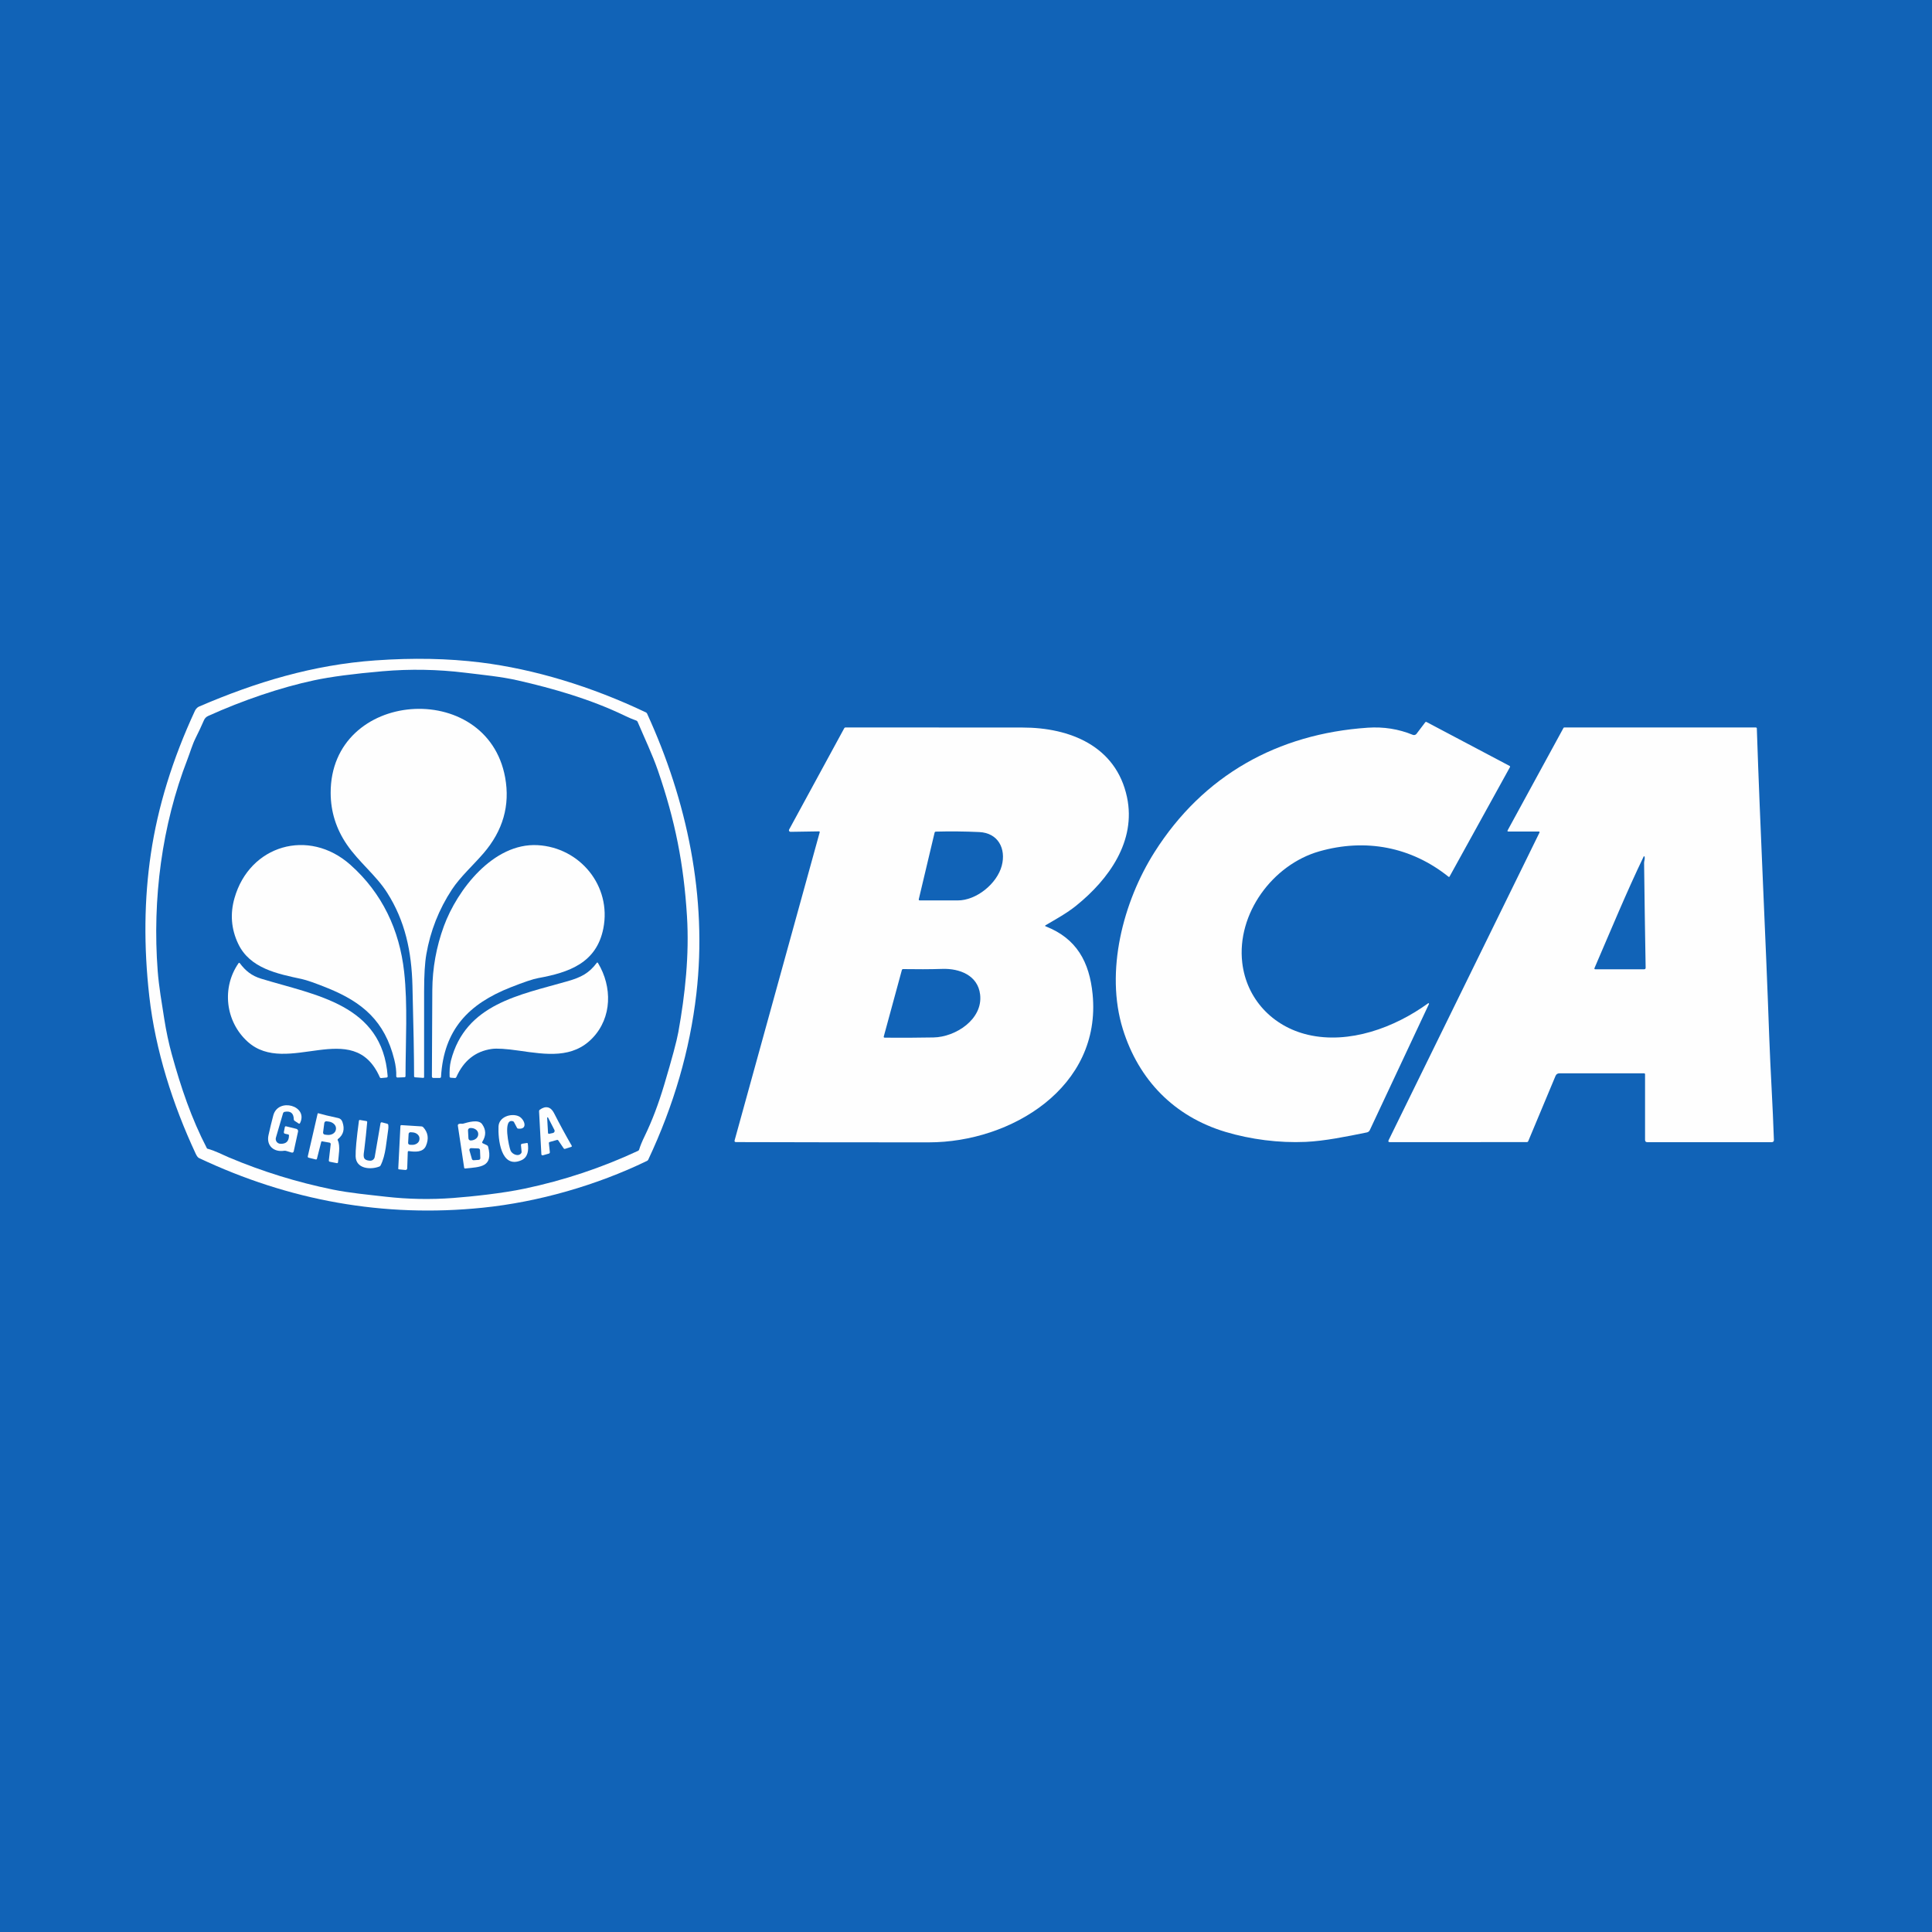 <svg width="100" height="100" viewBox="0 0 100 100" fill="none" xmlns="http://www.w3.org/2000/svg">
<rect x="0" y="0" width="100" height="100" fill="#333333" stroke="none"/>
<g clip-path="url(#clip0_31_4702)">
<rect width="100" height="100" fill="white"/>
<g clip-path="url(#clip1_31_4702)">
<path d="M143.55 -2H144V101H-43V-1.906H143.947C143.975 -1.906 143.985 -1.92 143.977 -1.947C143.974 -1.956 143.972 -1.966 143.968 -1.975C143.967 -1.979 143.964 -1.981 143.96 -1.982L143.55 -2Z" fill="#1163B7"/>
<path d="M10.299 59.94C10.243 59.914 10.186 59.837 10.126 59.709C8.939 57.165 8.044 54.365 7.728 51.572C7.435 48.987 7.462 46.525 7.809 44.187C8.169 41.758 8.93 39.291 10.092 36.785C10.126 36.711 10.215 36.61 10.291 36.577C13.255 35.299 16.223 34.408 19.431 34.182C21.382 34.044 23.195 34.08 24.873 34.288C27.648 34.634 30.592 35.522 33.433 36.874C33.46 36.887 33.479 36.907 33.492 36.934C35.558 41.44 36.621 46.436 36.044 51.438C35.709 54.345 34.878 57.208 33.553 60.025C33.54 60.052 33.518 60.074 33.491 60.087C30.881 61.351 27.869 62.216 24.984 62.511C19.863 63.035 14.973 62.148 10.299 59.94Z" fill="#FEFEFE"/>
<path d="M10.733 59.455C10.723 59.453 10.715 59.447 10.71 59.437C9.905 57.885 9.369 56.3 8.891 54.568C8.734 53.997 8.604 53.387 8.502 52.74C8.373 51.916 8.225 51.069 8.163 50.266C7.878 46.53 8.381 42.709 9.702 39.303C9.846 38.931 9.947 38.56 10.123 38.204C10.284 37.883 10.429 37.573 10.559 37.273C10.601 37.178 10.677 37.102 10.772 37.059C12.56 36.251 14.522 35.582 16.26 35.212C17.116 35.03 18.299 34.873 19.809 34.743C21.237 34.62 22.663 34.646 24.085 34.821C24.993 34.933 25.939 35.021 26.792 35.216C28.619 35.632 30.58 36.193 32.346 37.049C32.54 37.143 32.737 37.226 32.939 37.299C32.969 37.31 32.99 37.331 33.002 37.36C33.361 38.204 33.769 39.058 34.054 39.883C34.947 42.47 35.392 44.729 35.558 47.426C35.681 49.419 35.464 51.463 35.11 53.425C35.028 53.881 34.786 54.782 34.385 56.128C34.087 57.129 33.752 58.014 33.379 58.782C33.235 59.078 33.136 59.318 33.083 59.501C33.074 59.532 33.055 59.554 33.026 59.567C31.143 60.444 29.188 61.095 27.162 61.522C26.021 61.763 24.485 61.929 23.456 62.007C22.29 62.095 21.126 62.073 19.963 61.941C19.055 61.837 18.101 61.749 17.242 61.575C15.389 61.198 13.591 60.642 11.847 59.907C11.546 59.781 11.149 59.566 10.733 59.455Z" fill="#1163B7"/>
<path d="M21.898 55.791L21.49 55.762C21.452 55.76 21.433 55.74 21.433 55.703C21.432 54.697 21.403 53.133 21.348 51.009C21.302 49.258 20.976 47.676 20.035 46.2C19.466 45.307 18.57 44.616 17.956 43.718C17.399 42.904 17.119 42.014 17.115 41.048C17.096 35.684 25.209 35.105 26.146 40.24C26.409 41.684 26.035 42.994 25.025 44.167C24.514 44.761 23.82 45.389 23.393 46.038C22.718 47.066 22.276 48.185 22.067 49.394C21.99 49.836 21.952 50.471 21.952 51.3C21.95 52.781 21.95 54.262 21.951 55.742C21.951 55.777 21.933 55.794 21.898 55.791Z" fill="#FEFEFE"/>
<path d="M73.317 37.984L73.768 37.389C73.788 37.363 73.812 37.357 73.84 37.373L78.133 39.642C78.163 39.658 78.169 39.681 78.153 39.71L75.032 45.365C75.017 45.393 74.996 45.397 74.971 45.377C73.043 43.835 70.687 43.382 68.286 44.066C65.868 44.757 64.002 47.297 64.299 49.832C64.518 51.703 65.866 53.132 67.699 53.56C69.83 54.058 72.181 53.194 73.92 51.93C73.925 51.926 73.931 51.925 73.937 51.925C73.944 51.925 73.95 51.927 73.955 51.932C73.96 51.936 73.963 51.941 73.965 51.948C73.966 51.954 73.966 51.961 73.963 51.967L70.9 58.496C70.886 58.526 70.865 58.552 70.839 58.573C70.813 58.593 70.783 58.607 70.75 58.614C69.701 58.826 68.579 59.058 67.583 59.104C66.203 59.167 64.731 58.976 63.439 58.589C60.772 57.792 58.934 55.893 58.118 53.267C57.193 50.287 58.128 46.678 59.759 44.104C62.278 40.128 66.129 37.983 70.791 37.666C71.613 37.61 72.392 37.733 73.127 38.035C73.16 38.048 73.197 38.051 73.231 38.041C73.265 38.032 73.295 38.012 73.317 37.984Z" fill="#FEFEFE"/>
<path d="M42.384 43.032L40.916 43.055C40.902 43.055 40.888 43.052 40.876 43.045C40.864 43.038 40.853 43.028 40.846 43.016C40.839 43.004 40.835 42.991 40.835 42.977C40.834 42.963 40.838 42.949 40.845 42.937L43.699 37.69C43.713 37.665 43.735 37.652 43.763 37.652C46.821 37.655 49.874 37.656 52.924 37.657C55.377 37.657 57.773 38.615 58.334 41.264C58.814 43.536 57.399 45.509 55.702 46.878C55.215 47.27 54.669 47.568 54.126 47.886C54.083 47.912 54.085 47.933 54.132 47.951C55.732 48.58 56.389 49.799 56.553 51.456C57.029 56.283 52.321 59.127 48.08 59.128C44.757 59.129 41.429 59.125 38.097 59.115C38.031 59.114 38.007 59.082 38.025 59.02L42.426 43.085C42.436 43.049 42.422 43.031 42.384 43.032Z" fill="#FEFEFE"/>
<path d="M79.651 43.039H78.075C78.026 43.039 78.014 43.017 78.037 42.975L80.925 37.679C80.934 37.662 80.948 37.654 80.968 37.654H90.883C90.896 37.654 90.908 37.659 90.918 37.668C90.927 37.677 90.933 37.689 90.933 37.702C91.11 43.031 91.388 48.359 91.576 53.689C91.639 55.444 91.76 57.241 91.817 59C91.819 59.08 91.78 59.119 91.7 59.119H85.268C85.188 59.119 85.148 59.08 85.148 59.001V55.602C85.148 55.59 85.143 55.578 85.134 55.569C85.125 55.56 85.113 55.555 85.1 55.555H80.718C80.619 55.555 80.551 55.6 80.513 55.691L79.102 59.065C79.088 59.098 79.063 59.115 79.027 59.115L71.945 59.118C71.864 59.118 71.842 59.082 71.878 59.01L79.684 43.093C79.687 43.087 79.688 43.081 79.688 43.074C79.688 43.068 79.686 43.062 79.682 43.056C79.679 43.051 79.674 43.046 79.669 43.043C79.663 43.04 79.657 43.038 79.651 43.039Z" fill="#FEFEFE"/>
<path d="M50.685 43.067C51.67 43.112 52.081 43.934 51.852 44.806C51.61 45.734 50.539 46.611 49.568 46.606C48.907 46.604 48.255 46.603 47.61 46.605C47.565 46.605 47.547 46.583 47.557 46.539L48.375 43.096C48.378 43.082 48.386 43.069 48.398 43.06C48.409 43.051 48.423 43.046 48.437 43.045C49.185 43.025 49.934 43.032 50.685 43.067Z" fill="#1163B7"/>
<path d="M15.611 50.673C14.372 50.406 12.929 50.129 12.325 48.842C11.968 48.085 11.905 47.3 12.137 46.487C12.915 43.746 15.974 42.84 18.135 44.761C19.79 46.232 20.677 48.142 20.918 50.298C21.108 52.003 20.993 53.937 20.989 55.697C20.989 55.737 20.969 55.757 20.93 55.759L20.578 55.773C20.569 55.773 20.56 55.772 20.551 55.769C20.543 55.765 20.535 55.76 20.529 55.754C20.523 55.748 20.517 55.74 20.514 55.731C20.511 55.723 20.509 55.714 20.51 55.705C20.521 55.447 20.486 55.158 20.407 54.84C19.914 52.854 18.766 51.877 16.964 51.146C16.327 50.888 15.877 50.73 15.611 50.673Z" fill="#FEFEFE"/>
<path d="M27.826 43.745C30.019 43.867 31.661 45.856 31.229 48.053C30.876 49.843 29.456 50.334 27.857 50.626C27.593 50.673 27.115 50.834 26.422 51.108C24.269 51.958 22.97 53.28 22.827 55.737C22.826 55.753 22.819 55.767 22.808 55.778C22.797 55.788 22.782 55.794 22.767 55.794H22.428C22.409 55.794 22.39 55.786 22.376 55.773C22.363 55.759 22.355 55.74 22.355 55.721C22.359 54.228 22.366 52.737 22.376 51.248C22.384 50.109 22.584 49.005 22.975 47.938C23.663 46.062 25.531 43.619 27.826 43.745Z" fill="#FEFEFE"/>
<path d="M85.119 44.341C85.157 44.427 85.098 44.574 85.098 44.656C85.119 46.426 85.145 48.237 85.178 50.088C85.179 50.143 85.152 50.17 85.097 50.17H82.579C82.529 50.17 82.513 50.147 82.534 50.1C83.403 48.085 84.201 46.151 85.073 44.34C85.088 44.306 85.104 44.307 85.119 44.341Z" fill="#1163B7"/>
<path d="M23.334 55.783C23.293 55.781 23.273 55.76 23.272 55.719C23.265 55.454 23.272 55.164 23.338 54.905C24.095 51.957 26.893 51.503 29.387 50.785C30.074 50.587 30.484 50.376 30.885 49.842C30.909 49.809 30.932 49.811 30.953 49.846C31.697 51.085 31.68 52.667 30.672 53.724C29.648 54.8 28.281 54.586 26.87 54.383C26.191 54.285 25.716 54.255 25.447 54.294C24.607 54.415 23.998 54.901 23.619 55.751C23.603 55.785 23.578 55.8 23.541 55.798L23.334 55.783Z" fill="#FEFEFE"/>
<path d="M12.815 53.915C11.656 52.863 11.473 51.115 12.344 49.859C12.367 49.826 12.391 49.825 12.415 49.858C12.711 50.25 13.02 50.506 13.521 50.658C16.334 51.518 19.793 51.983 20.065 55.699C20.069 55.746 20.047 55.771 20.001 55.775L19.731 55.8C19.696 55.803 19.671 55.788 19.657 55.755C18.273 52.624 14.856 55.766 12.815 53.915Z" fill="#FEFEFE"/>
<path d="M48.786 50.15C49.654 50.123 50.614 50.474 50.731 51.478C50.882 52.76 49.459 53.678 48.319 53.698C47.462 53.714 46.621 53.718 45.798 53.71C45.75 53.709 45.733 53.686 45.746 53.641L46.681 50.207C46.685 50.194 46.693 50.182 46.705 50.173C46.716 50.165 46.73 50.16 46.744 50.16C47.448 50.17 48.104 50.172 48.786 50.15Z" fill="#1163B7"/>
<path d="M15.206 57.931C15.199 57.623 15.043 57.49 14.734 57.548C14.714 57.552 14.697 57.561 14.682 57.574C14.667 57.587 14.656 57.604 14.65 57.623L14.281 58.884C14.271 58.92 14.269 58.957 14.275 58.994C14.281 59.031 14.295 59.066 14.316 59.096C14.338 59.127 14.366 59.152 14.399 59.17C14.431 59.188 14.467 59.199 14.504 59.201C14.805 59.219 14.956 59.076 14.957 58.77C14.957 58.741 14.942 58.723 14.913 58.717L14.749 58.681C14.73 58.677 14.714 58.665 14.703 58.649C14.693 58.633 14.689 58.613 14.693 58.594L14.742 58.345C14.75 58.304 14.774 58.289 14.816 58.299L15.34 58.429C15.37 58.437 15.396 58.456 15.412 58.482C15.429 58.508 15.434 58.54 15.427 58.57L15.202 59.598C15.199 59.609 15.195 59.619 15.188 59.627C15.182 59.636 15.174 59.644 15.164 59.649C15.155 59.655 15.144 59.658 15.133 59.66C15.123 59.661 15.111 59.66 15.101 59.657L14.807 59.57C14.774 59.561 14.741 59.558 14.708 59.563C14.166 59.647 13.779 59.295 13.897 58.757C13.973 58.411 14.056 58.07 14.146 57.732C14.397 56.794 15.965 57.23 15.533 58.126C15.514 58.165 15.486 58.172 15.45 58.148L15.254 58.017C15.223 57.997 15.207 57.968 15.206 57.931Z" fill="#FEFEFE"/>
<path d="M28.826 59.004L28.456 59.108C28.422 59.117 28.407 59.139 28.411 59.174L28.459 59.634C28.462 59.674 28.445 59.7 28.407 59.711L28.099 59.799C28.09 59.802 28.081 59.802 28.072 59.801C28.063 59.799 28.054 59.795 28.047 59.79C28.039 59.785 28.033 59.777 28.028 59.769C28.024 59.761 28.021 59.752 28.021 59.742L27.902 57.52C27.901 57.486 27.913 57.459 27.941 57.439C28.236 57.225 28.504 57.275 28.675 57.611C28.965 58.182 29.27 58.742 29.587 59.293C29.608 59.329 29.599 59.354 29.558 59.366L29.249 59.464C29.218 59.474 29.193 59.465 29.174 59.437L28.899 59.031C28.881 59.005 28.856 58.995 28.826 59.004Z" fill="#FEFEFE"/>
<path d="M16.626 59.108L16.406 59.971C16.396 60.008 16.373 60.021 16.337 60.012L15.976 59.923C15.96 59.92 15.947 59.91 15.939 59.897C15.931 59.883 15.928 59.867 15.931 59.852L16.438 57.652C16.443 57.626 16.459 57.617 16.484 57.624C16.714 57.692 17.055 57.774 17.508 57.871C17.614 57.894 17.688 57.964 17.727 58.082C17.852 58.445 17.776 58.735 17.5 58.951C17.475 58.971 17.469 58.995 17.483 59.024C17.628 59.312 17.523 59.826 17.497 60.149C17.493 60.194 17.469 60.212 17.425 60.203L17.076 60.133C17.035 60.125 17.017 60.099 17.021 60.057L17.117 59.222C17.118 59.203 17.113 59.185 17.102 59.171C17.091 59.156 17.075 59.146 17.057 59.143L16.677 59.076C16.65 59.071 16.633 59.082 16.626 59.108Z" fill="#FEFEFE"/>
<path d="M26.995 60.05C25.911 60.534 25.775 58.921 25.803 58.307C25.826 57.799 26.463 57.61 26.839 57.773C27.143 57.904 27.36 58.482 26.815 58.417C26.804 58.415 26.793 58.411 26.783 58.404C26.774 58.398 26.766 58.389 26.761 58.378L26.605 58.082C26.593 58.059 26.575 58.043 26.55 58.036C26.011 57.867 26.346 59.373 26.43 59.562C26.509 59.737 26.823 59.891 26.975 59.693C26.993 59.668 27.001 59.642 26.998 59.612L26.965 59.274C26.963 59.257 26.968 59.239 26.979 59.225C26.99 59.212 27.006 59.202 27.023 59.2L27.271 59.161C27.299 59.158 27.315 59.169 27.319 59.197C27.369 59.519 27.332 59.898 26.995 60.05Z" fill="#FEFEFE"/>
<path d="M28.423 58.686C28.416 58.687 28.41 58.687 28.403 58.686C28.396 58.684 28.39 58.681 28.385 58.677C28.38 58.673 28.375 58.668 28.372 58.662C28.369 58.656 28.367 58.65 28.366 58.643L28.321 57.856C28.321 57.85 28.323 57.845 28.326 57.841C28.329 57.836 28.334 57.833 28.339 57.832C28.344 57.83 28.35 57.831 28.355 57.833C28.36 57.835 28.364 57.839 28.366 57.843L28.696 58.485C28.704 58.5 28.708 58.517 28.708 58.534C28.708 58.551 28.704 58.568 28.697 58.583C28.69 58.598 28.679 58.612 28.666 58.622C28.652 58.633 28.637 58.64 28.62 58.644L28.423 58.686Z" fill="#1163B7"/>
<path d="M19.153 60.078C19.21 60.081 19.266 60.063 19.31 60.028C19.355 59.992 19.385 59.942 19.395 59.886L19.696 58.138C19.698 58.13 19.701 58.123 19.705 58.116C19.709 58.11 19.715 58.104 19.722 58.1C19.729 58.095 19.736 58.093 19.744 58.091C19.752 58.09 19.76 58.09 19.767 58.092L20.035 58.162C20.073 58.172 20.094 58.196 20.099 58.236C20.108 58.316 20.106 58.395 20.093 58.473C19.998 59.065 19.973 59.789 19.698 60.325C19.686 60.349 19.665 60.368 19.639 60.378C19.169 60.562 18.427 60.496 18.407 59.856C18.397 59.55 18.454 58.936 18.578 58.013C18.584 57.979 18.603 57.965 18.637 57.971L18.963 58.026C18.994 58.032 19.008 58.05 19.006 58.082C18.965 58.548 18.916 59.012 18.859 59.474C18.818 59.809 18.732 60.055 19.153 60.078Z" fill="#FEFEFE"/>
<path d="M16.786 58.127C16.79 58.1 16.804 58.075 16.826 58.058C16.848 58.042 16.875 58.034 16.902 58.038L17.013 58.052C17.124 58.066 17.226 58.115 17.297 58.187C17.367 58.258 17.401 58.347 17.39 58.434L17.385 58.468C17.379 58.511 17.363 58.553 17.336 58.59C17.31 58.627 17.274 58.659 17.232 58.684C17.189 58.709 17.139 58.727 17.086 58.737C17.033 58.747 16.978 58.748 16.923 58.741L16.812 58.727C16.799 58.725 16.786 58.721 16.774 58.714C16.762 58.707 16.752 58.698 16.743 58.687C16.735 58.676 16.729 58.664 16.725 58.651C16.722 58.637 16.721 58.624 16.723 58.61L16.786 58.127Z" fill="#1163B7"/>
<path d="M24.995 59.179L25.204 59.278C25.236 59.294 25.256 59.318 25.265 59.352C25.543 60.422 24.854 60.4 24.085 60.481C24.049 60.485 24.029 60.469 24.024 60.435L23.698 58.261C23.695 58.244 23.698 58.226 23.707 58.212C23.715 58.197 23.729 58.185 23.745 58.178C23.791 58.16 23.841 58.156 23.893 58.164C23.922 58.169 23.95 58.167 23.977 58.159C24.205 58.095 24.76 57.918 24.952 58.182C25.161 58.473 25.167 58.776 24.97 59.091C24.945 59.13 24.953 59.159 24.995 59.179Z" fill="#FEFEFE"/>
<path d="M20.967 60.557L20.652 60.526C20.625 60.523 20.612 60.509 20.614 60.483L20.726 58.28C20.726 58.274 20.728 58.268 20.731 58.262C20.733 58.257 20.737 58.252 20.742 58.248C20.747 58.243 20.752 58.24 20.758 58.238C20.764 58.236 20.771 58.236 20.777 58.236L21.816 58.302C21.851 58.304 21.883 58.319 21.906 58.344C22.159 58.62 22.205 58.942 22.046 59.311C21.896 59.66 21.468 59.624 21.166 59.581C21.128 59.576 21.108 59.593 21.106 59.632L21.078 60.46C21.076 60.532 21.039 60.564 20.967 60.557Z" fill="#FEFEFE"/>
<path d="M24.224 58.51C24.223 58.494 24.225 58.479 24.23 58.465C24.235 58.45 24.243 58.437 24.253 58.425C24.264 58.414 24.276 58.404 24.29 58.398C24.304 58.391 24.319 58.387 24.334 58.386H24.348C24.45 58.381 24.551 58.408 24.626 58.462C24.702 58.516 24.747 58.592 24.752 58.674L24.753 58.699C24.755 58.74 24.748 58.781 24.73 58.819C24.713 58.858 24.686 58.894 24.652 58.925C24.617 58.956 24.576 58.981 24.529 58.999C24.483 59.017 24.433 59.028 24.382 59.03L24.369 59.031C24.354 59.032 24.338 59.03 24.324 59.025C24.309 59.02 24.296 59.012 24.284 59.001C24.273 58.991 24.264 58.978 24.257 58.965C24.25 58.951 24.247 58.936 24.246 58.92L24.224 58.51Z" fill="#1163B7"/>
<path d="M21.15 58.693C21.15 58.68 21.154 58.668 21.159 58.657C21.164 58.646 21.172 58.637 21.181 58.629C21.19 58.62 21.201 58.614 21.212 58.61C21.224 58.606 21.236 58.605 21.249 58.605L21.349 58.611C21.45 58.617 21.545 58.654 21.613 58.715C21.68 58.775 21.716 58.854 21.712 58.934L21.709 58.978C21.704 59.058 21.66 59.132 21.585 59.184C21.511 59.237 21.413 59.263 21.312 59.257L21.211 59.252C21.199 59.251 21.187 59.248 21.176 59.242C21.165 59.237 21.155 59.23 21.147 59.22C21.139 59.211 21.133 59.2 21.129 59.189C21.125 59.177 21.123 59.165 21.124 59.153L21.15 58.693Z" fill="#1163B7"/>
<path d="M24.845 59.527L24.861 59.944C24.862 59.967 24.854 59.99 24.838 60.007C24.823 60.024 24.801 60.034 24.778 60.035L24.516 60.053C24.496 60.054 24.476 60.048 24.46 60.037C24.443 60.025 24.431 60.009 24.426 59.989L24.297 59.541C24.293 59.527 24.293 59.513 24.295 59.499C24.298 59.486 24.304 59.473 24.313 59.462C24.321 59.451 24.332 59.442 24.345 59.437C24.358 59.431 24.372 59.428 24.385 59.428L24.76 59.443C24.782 59.444 24.803 59.453 24.819 59.469C24.834 59.484 24.844 59.505 24.845 59.527Z" fill="#1163B7"/>
</g>
</g>
<defs>
<clipPath id="clip0_31_4702">
<rect width="100" height="100" fill="white"/>
</clipPath>
<clipPath id="clip1_31_4702">
<rect width="187" height="103" fill="white" transform="translate(-43 -2)"/>
</clipPath>
</defs>
</svg>
